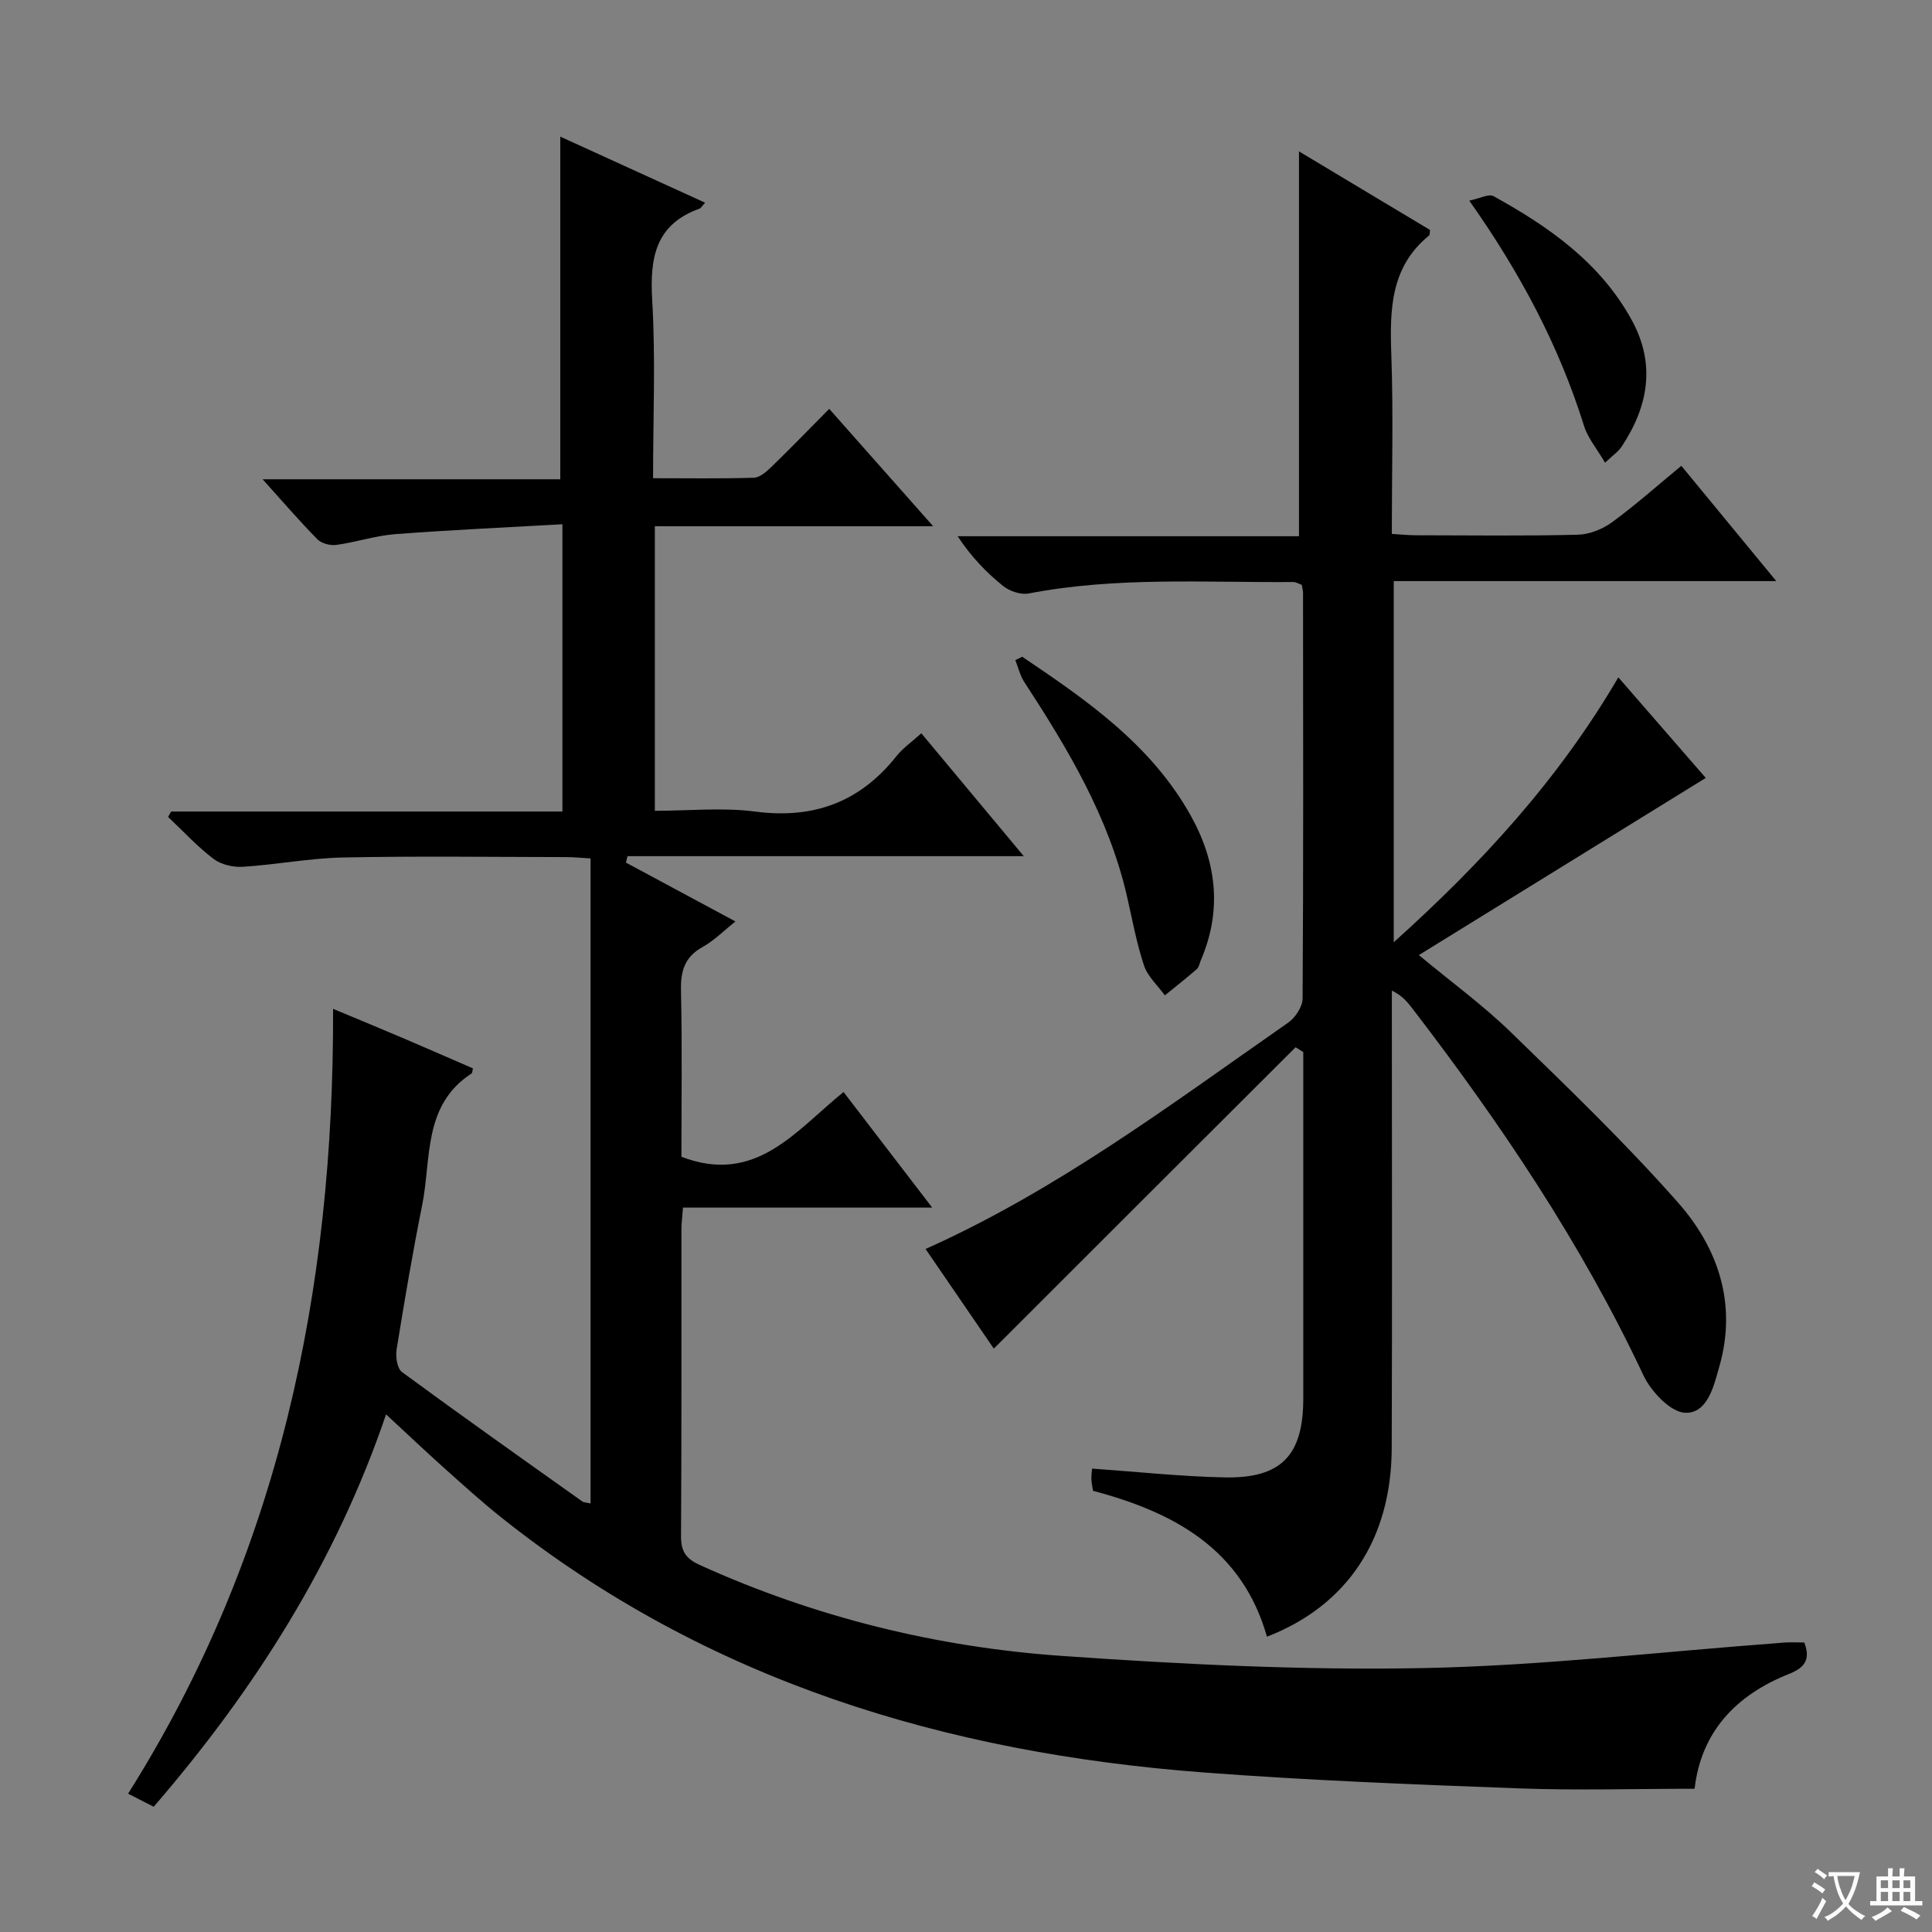 <svg enable-background="new 0 0 400 400" viewBox="0 0 400 400" xmlns="http://www.w3.org/2000/svg"><rect x="0" y="0" width="400" height="400" fill="#808080" stroke="none"/><path d="m377.9 391.2c-.2.3-.4.5-.6.8-.7-.6-1.4-1-2.2-1.5.2-.3.4-.5.5-.8.6.4 1.4.8 2.3 1.5zm-1.8 6.1c-.2-.2-.5-.4-.9-.6.4-.6.8-1.2 1.2-1.9s.7-1.3.9-1.9c.3.3.5.5.8.7-.7 1.3-1.4 2.6-2 3.7zm2.2-9c-.3.3-.5.5-.6.8-.6-.6-1.3-1.1-2-1.5.3-.3.5-.5.6-.7.6.5 1.3.9 2 1.4zm.3.2v-.9h2 4.5c-.3 1.3-.6 2.5-1 3.6s-.9 2.1-1.4 3c.4.5 1 1 1.6 1.4s1.2.8 1.9 1.1c-.3.2-.5.4-.8.8-.4-.3-1-.7-1.6-1.2s-1.2-1.1-1.6-1.6c-.5.6-1.1 1.1-1.7 1.6s-1.4.9-2.1 1.4c-.1-.3-.3-.5-.7-.8.6-.2 1.2-.5 1.9-1s1.4-1.1 2-1.8c-.5-.8-.9-1.6-1.2-2.5s-.6-2-.8-3.2c-.4.1-.7.1-1 .1zm2.5 2.7c.3 1 .7 1.7 1 2.2.3-.5.6-1.1 1-2s.6-1.9.9-3h-3.2-.4c.1.9.3 1.8.7 2.8z" fill="#fafbfa"/><path d="m396.5 388.5v1.5 3.6h1.5v.9c-.4 0-1 0-1.7 0h-7.9c-.5 0-.9 0-1.2 0v-.9h1.3v-3.5c0-.7 0-1.2 0-1.6h2.4c0-.8 0-1.4 0-1.7h1c0 .3-.1.8-.1 1.7h1.5c0-.8 0-1.4 0-1.7h1c0 .3-.1.9-.1 1.7zm-8.2 9.2c-.2-.3-.5-.5-.8-.8.8-.3 1.4-.6 1.9-.9s1-.7 1.4-1.1c.3.3.6.5.9.8-1.6 1-2.8 1.6-3.4 2zm2.6-6.8v-1.6h-1.5v1.6zm0 2.7v-1.9h-1.5v1.9zm2.4-2.7v-1.6h-1.5v1.6zm0 2.7v-1.9h-1.5v1.9zm.2 2 .7-.8c.4.2.9.5 1.6.8s1.3.7 1.8 1c-.3.3-.5.5-.8.8-.4-.3-1.5-1-3.3-1.8zm2-4.7v-1.6h-1.4v1.6zm0 2.7v-1.9h-1.4v1.9z" fill="#fafbfa"/><g fill="#010000"><path d="m373.56 340.06c1.33 3.51.11 5.21-3.14 6.5-10.97 4.36-18.21 11.95-19.57 23.78-12.3 0-24.42.37-36.5-.08-21.77-.81-43.56-1.65-65.27-3.3-53.27-4.05-102.75-18.92-145.26-52.76-4.16-3.31-8.11-6.91-12.08-10.46-3.84-3.44-7.57-6.99-11.81-10.91-10.38 30.53-27.16 56.98-48.11 81.24-1.76-.9-3.33-1.71-5.3-2.71 31.25-49.57 42.63-104.18 42.44-162.49 5.19 2.17 10.01 4.15 14.81 6.2 4.73 2.02 9.44 4.09 14.15 6.13-.13.48-.11.93-.31 1.06-10.1 6.58-8.28 17.67-10.21 27.28-1.99 9.91-3.68 19.89-5.29 29.88-.24 1.49.12 3.92 1.13 4.66 12.33 9.06 24.83 17.9 37.31 26.77.35.25.89.23 1.72.43 0-44.43 0-88.67 0-133.55-1.69-.1-3.44-.28-5.19-.28-15.33-.02-30.67-.23-45.99.08-6.94.14-13.86 1.49-20.81 1.93-2.01.13-4.5-.45-6.06-1.63-3.38-2.57-6.3-5.75-9.41-8.68.2-.38.41-.75.61-1.13h81.02c0-19.74 0-38.96 0-59.48-11.56.66-23.1 1.17-34.61 2.05-4.1.31-8.11 1.67-12.2 2.23-1.25.17-3.06-.3-3.91-1.16-3.7-3.75-7.14-7.76-11.35-12.43h61.63c0-23.82 0-47.17 0-70.94 9.62 4.39 19.7 8.99 29.99 13.68-.7.75-.88 1.12-1.15 1.22-9.18 3.29-10.32 10.22-9.81 18.95.72 12.08.18 24.23.18 36.87 7.3 0 14.09.11 20.86-.1 1.24-.04 2.61-1.25 3.62-2.22 3.94-3.82 7.76-7.77 11.99-12.04 7.06 7.97 13.93 15.72 21.52 24.3-19.8 0-38.52 0-57.62 0v58.92c6.95 0 13.98-.73 20.79.16 12.12 1.58 21.7-1.98 29.25-11.5 1.33-1.67 3.17-2.93 5.13-4.71 6.84 8.2 13.6 16.31 21.21 25.44-28.12 0-55.08 0-82.04 0-.11.44-.22.89-.33 1.33 7.33 3.94 14.66 7.88 22.68 12.19-2.47 1.96-4.44 3.97-6.8 5.28-3.73 2.07-4.57 4.98-4.48 9.04.26 11.63.09 23.26.09 34.4 15.44 5.9 23.63-5.39 33.57-13.41 5.98 7.79 11.82 15.4 18.35 23.93-17.72 0-34.52 0-51.6 0-.14 1.98-.31 3.26-.32 4.54-.02 21.16.05 42.33-.08 63.49-.02 3.15 1.02 4.66 3.87 5.96 23.86 10.82 48.99 17.01 74.96 18.83 24.86 1.74 49.86 3 74.75 2.52 24.71-.48 49.38-3.4 74.07-5.22 1.63-.19 3.27-.08 4.91-.08z"/><path d="m205.76 279.22c-4.35-6.36-9.23-13.47-14.13-20.63 27.4-12.27 50.93-30.04 75.06-46.85 1.49-1.04 2.99-3.31 3-5.02.18-28 .11-56 .09-83.99 0-.49-.15-.98-.25-1.63-.57-.2-1.17-.6-1.78-.6-18.27.14-36.6-1.13-54.75 2.37-1.63.32-3.94-.46-5.29-1.53-3.49-2.8-6.62-6.05-9.44-10.32h70.67c0-26.95 0-53.17 0-79.68 8.85 5.31 18.1 10.86 27.14 16.28-.11.8-.07 1.03-.16 1.1-8.08 6.54-8.19 15.42-7.86 24.78.43 12.14.1 24.3.1 37.04 1.85.11 3.44.28 5.02.28 11.17.02 22.34.16 33.5-.11 2.4-.06 5.11-1.16 7.08-2.59 4.82-3.52 9.29-7.51 14.34-11.68 6.4 7.77 12.66 15.37 19.66 23.87-27.04 0-52.92 0-79.2 0v74.77c18.11-16.28 34.03-33.55 46.5-54.84 6.31 7.26 12.24 14.07 18.1 20.82-19.76 12.2-39.24 24.23-59.4 36.68 6.76 5.62 13.32 10.4 19.08 16 11.8 11.46 23.69 22.91 34.57 35.23 8.33 9.44 12.24 20.99 8.59 33.85-1.16 4.08-2.42 9.82-7.09 9.68-3.02-.09-7.08-4.4-8.66-7.76-12.82-27.29-29.52-52.07-47.79-75.89-1.06-1.38-2.16-2.74-4.29-3.75v5.24c0 29.83.08 59.66-.03 89.49-.07 18.88-9.22 32.59-25.83 39.03-5.13-18.06-19.11-25.74-36.01-30.2-.12-.83-.31-1.61-.34-2.4-.03-.81.1-1.62.15-2.2 9.28.65 18.33 1.63 27.4 1.82 11.78.24 16.31-4.57 16.32-16.29.01-22.33 0-44.66 0-67 0-1.59 0-3.18 0-4.77-.53-.33-1.06-.67-1.59-1-20.75 20.69-41.49 41.42-62.48 62.4z"/><path d="m211.63 135.97c13.38 9 26.62 18.16 34.81 32.73 5.44 9.68 6.65 19.71 2.17 30.13-.26.61-.36 1.41-.81 1.8-2.16 1.88-4.41 3.65-6.63 5.45-1.49-2.06-3.57-3.92-4.33-6.22-1.56-4.7-2.43-9.62-3.55-14.46-3.79-16.33-12.24-30.42-21.25-44.24-.86-1.33-1.23-2.98-1.82-4.48.48-.24.94-.47 1.41-.71z"/><path d="m332.31 95.8c-1.69-2.9-3.57-5.1-4.36-7.64-5.15-16.48-13.11-31.53-23.75-46.62 2.15-.44 4.03-1.47 5.03-.92 11.47 6.33 22.07 13.75 28.59 25.62 5.03 9.17 3.45 17.91-2.1 26.26-.7 1.04-1.82 1.78-3.41 3.3z"/></g></svg>
